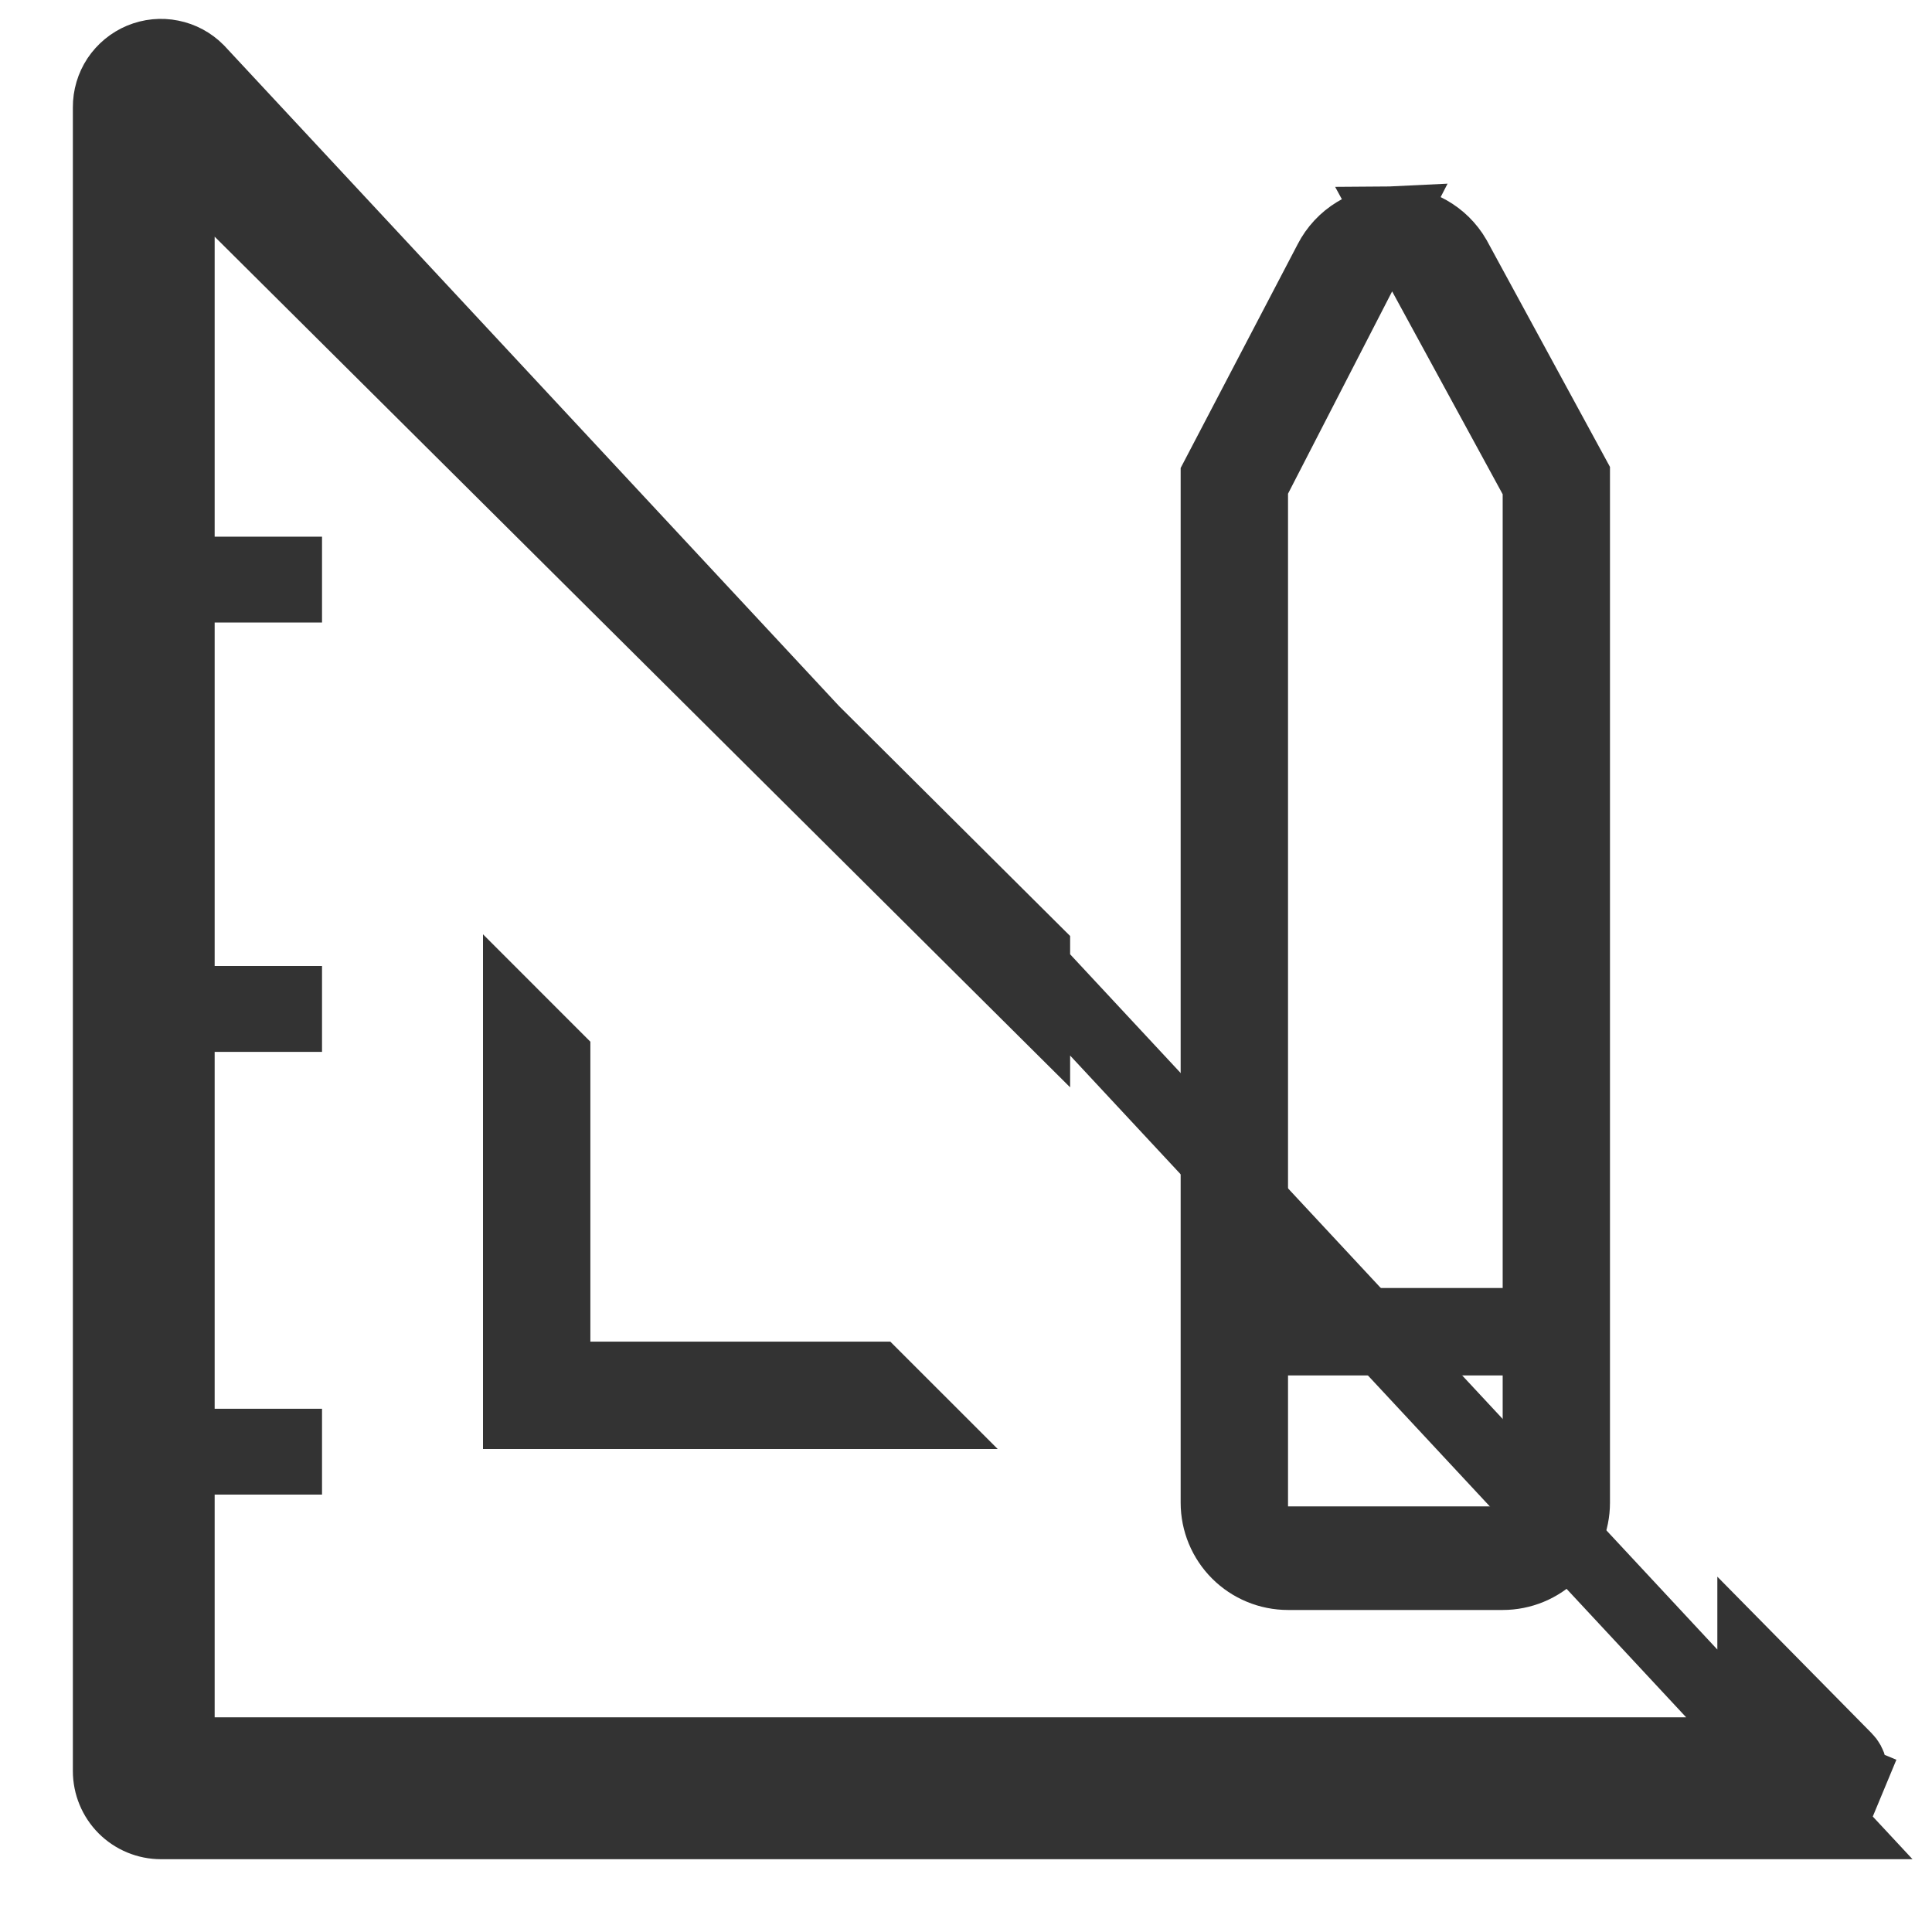 <svg width="28" height="28" viewBox="0 0 28 28" fill="none" xmlns="http://www.w3.org/2000/svg">
<g clip-path="url(#clip0_19521_22)">
<path d="M8.056 19.444V19.944H8.556H12.696L13.252 20.5H7.5V14.748L8.056 15.304V19.444Z" stroke="#333333"/>
<path d="M26.765 25.466L26.765 25.466L26.769 25.47C26.808 25.509 26.835 25.558 26.846 25.612C26.857 25.666 26.851 25.722 26.83 25.773L27.292 25.965L26.83 25.773C26.809 25.824 26.773 25.868 26.727 25.898C26.681 25.929 26.627 25.945 26.572 25.945H26.569H2.333C2.26 25.945 2.189 25.915 2.137 25.863C2.085 25.811 2.056 25.741 2.056 25.667V1.556H2.056L2.056 1.553C2.055 1.498 2.071 1.444 2.102 1.398C2.132 1.352 2.176 1.316 2.227 1.295C2.278 1.274 2.334 1.268 2.388 1.279C2.442 1.29 2.492 1.316 2.531 1.356L2.531 1.356L2.533 1.358L15.009 13.773V14.556L3.464 3.076L2.611 2.228V3.43V7.778V8.278H3.111H4.167V8.522H3.111H2.611V9.022V14V14.5H3.111H4.167V14.745H3.111H2.611V15.245V20.417V20.917H3.111H4.167V21.161H3.111H2.611V21.661V24.889V25.389H3.111H24.889H25.389V24.889V24.07L26.765 25.466ZM2.333 26.445H26.569L2.886 1.004C2.777 0.894 2.638 0.819 2.486 0.789C2.335 0.758 2.178 0.774 2.035 0.833C1.893 0.892 1.771 0.993 1.685 1.121C1.6 1.25 1.555 1.401 1.556 1.556V25.667C1.556 25.873 1.638 26.071 1.783 26.217C1.929 26.363 2.127 26.445 2.333 26.445Z" stroke="#333333"/>
<path d="M20.14 3.2L19.731 3.995L18.222 6.927L18.167 7.034V7.156V18.667V19.167H18.667H21.778H22.278V18.667V7.163V7.036L22.217 6.924L20.615 3.984L20.187 3.199C20.373 3.197 20.556 3.244 20.719 3.337C20.88 3.428 21.015 3.561 21.108 3.722L22.833 6.894V21.778C22.833 22.058 22.722 22.326 22.524 22.524C22.326 22.722 22.058 22.833 21.778 22.833H18.667C18.387 22.833 18.118 22.722 17.92 22.524C17.722 22.326 17.611 22.058 17.611 21.778V6.905L19.25 3.771L19.25 3.771L19.251 3.769C19.339 3.598 19.472 3.455 19.636 3.355C19.788 3.261 19.962 3.208 20.14 3.2ZM18.667 19.434H18.167V19.934V21.832V22.332H18.667H21.778H22.278V21.832V19.934V19.434H21.778H18.667Z" stroke="#333333"/>
</g>
<defs>
<clipPath id="clip0_19521_22">
<rect width="28" height="28" fill="white"/>
</clipPath>
</defs>
</svg>
